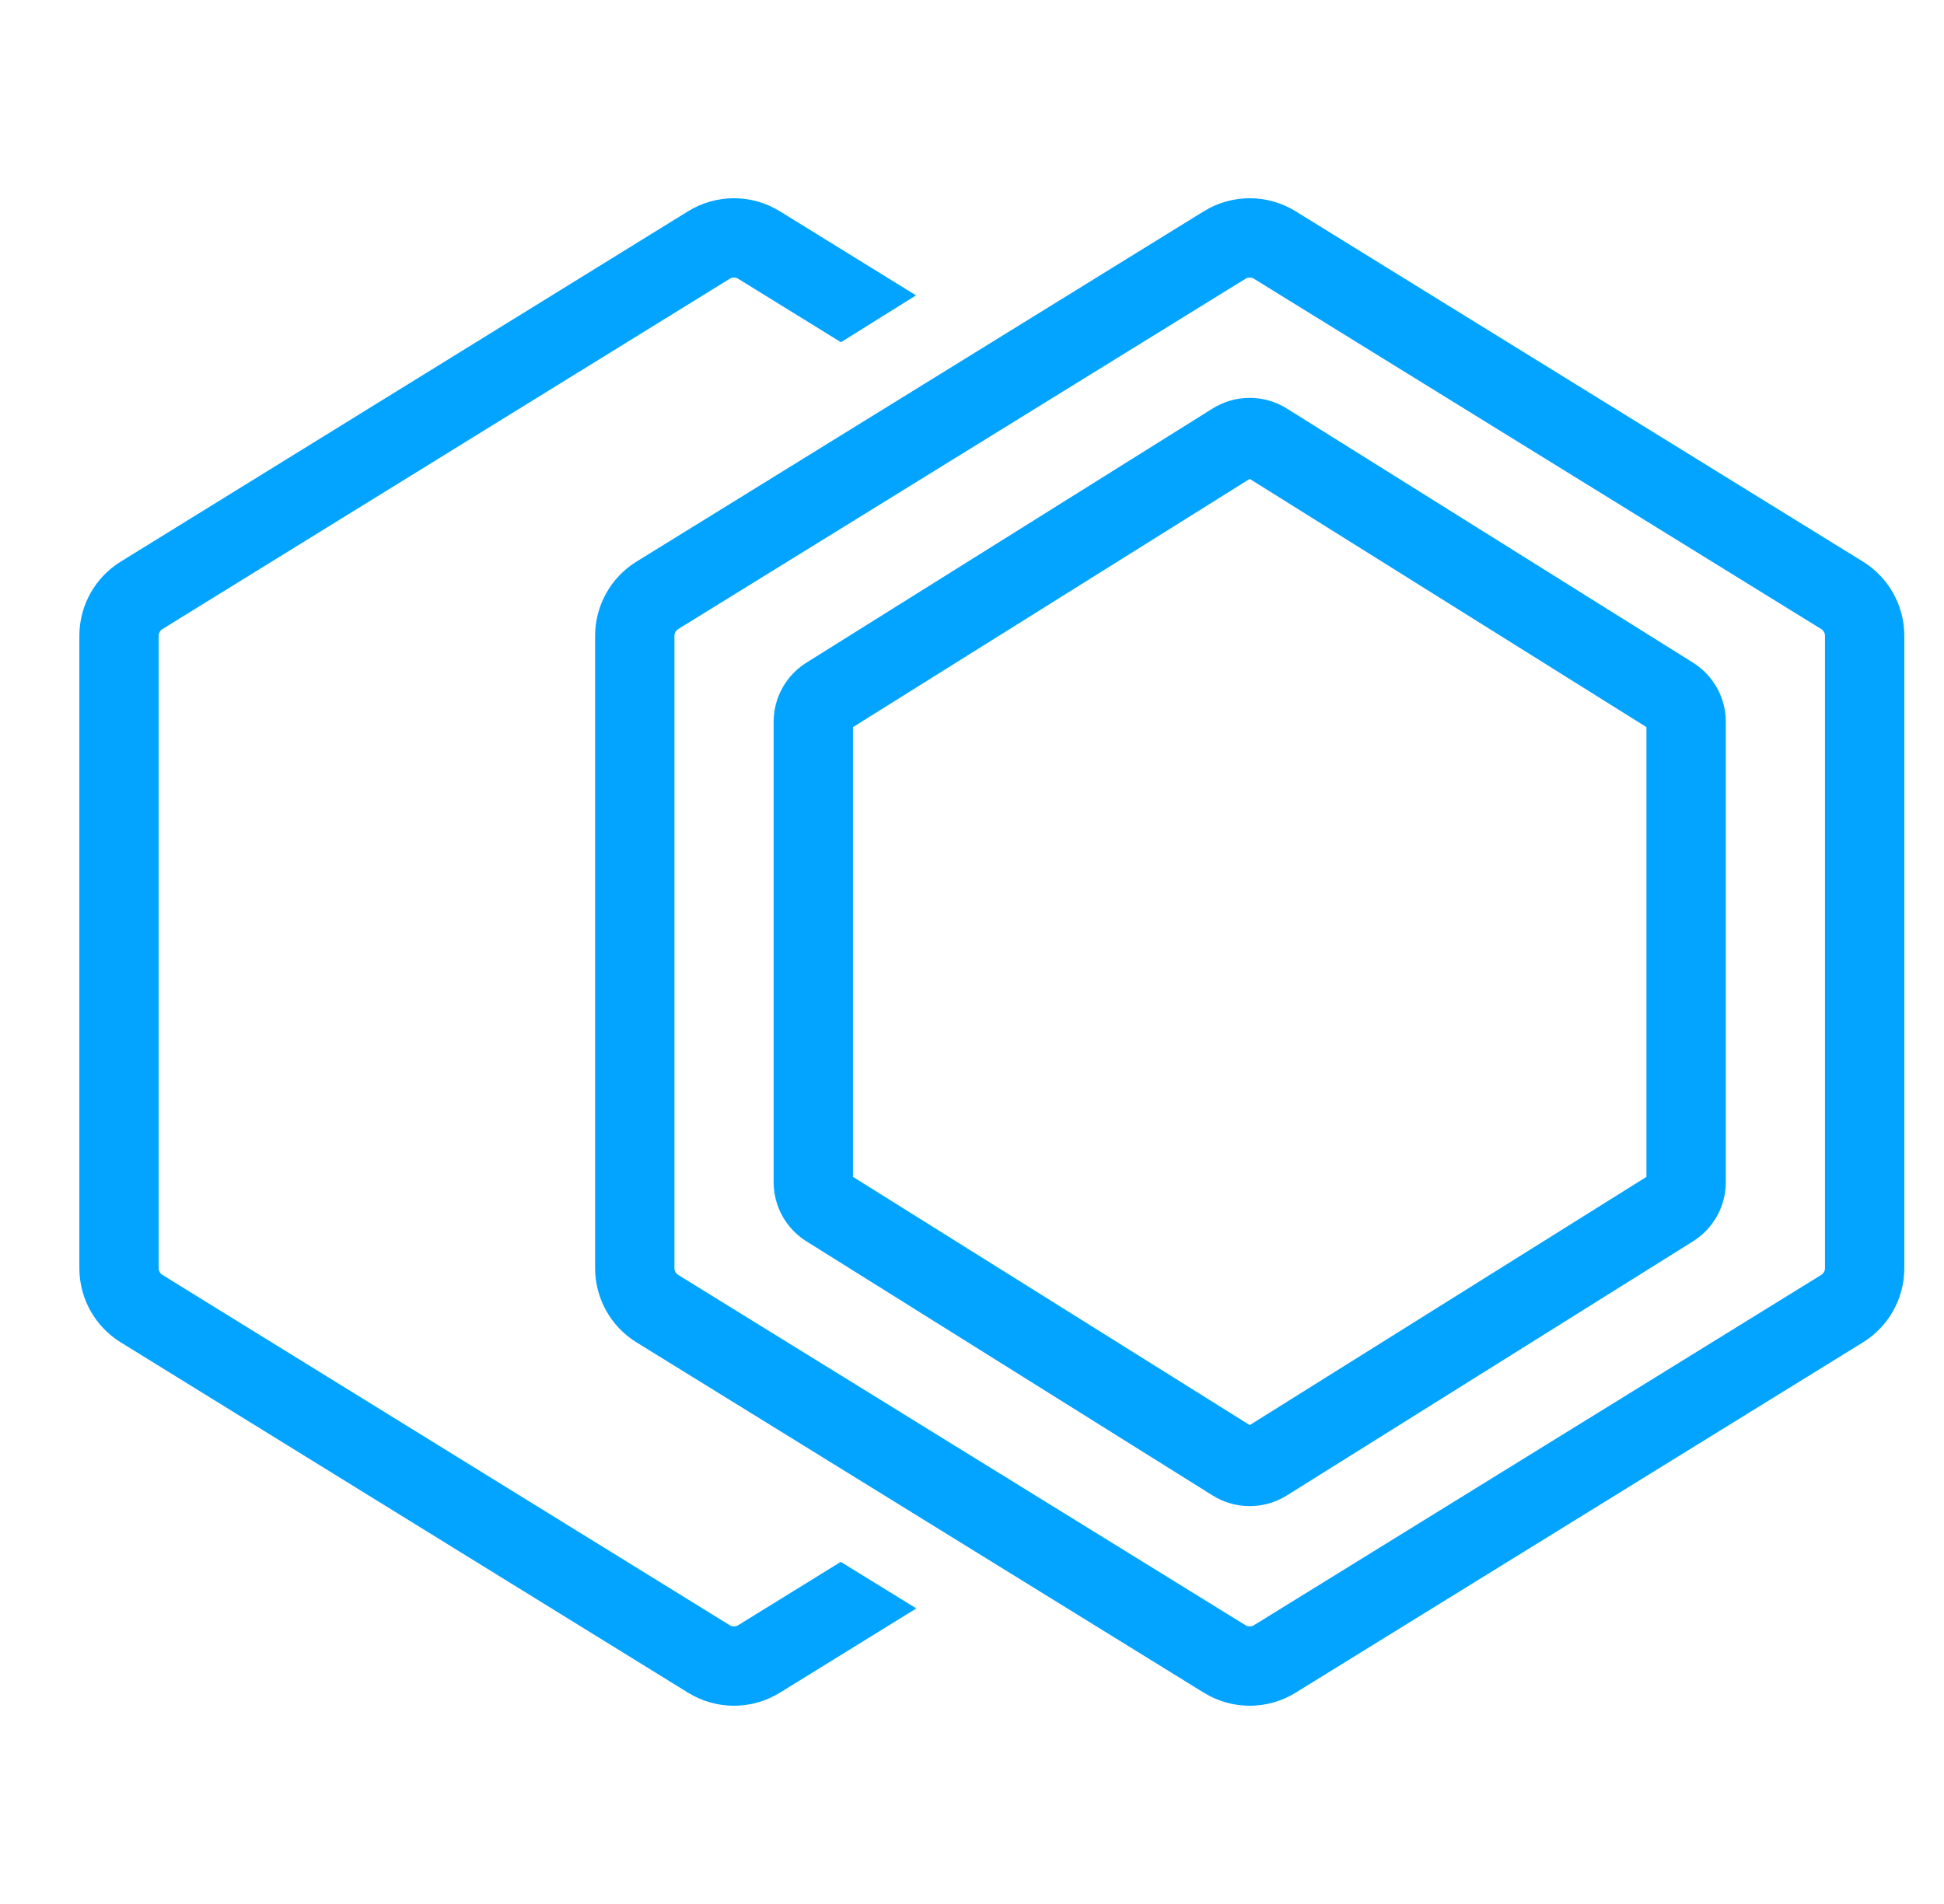 <?xml version="1.0" encoding="UTF-8"?>
<svg width="49px" height="48px" viewBox="0 0 49 48" version="1.1" xmlns="http://www.w3.org/2000/svg" xmlns:xlink="http://www.w3.org/1999/xlink">
    <!-- Generator: Sketch 53.2 (72643) - https://sketchapp.com -->
    <title>conference-48px</title>
    <desc>Created with Sketch.</desc>
    <g id="conference-48px" stroke="none" stroke-width="1" fill="none" fill-rule="evenodd" transform="translate(1, 0)">
        <path d="M18.656,42.674 C17.947,43.112 17.053,43.112 16.344,42.674 L2.044,33.842 C1.395,33.442 1,32.733 1,31.971 L1,16.029 C1,15.267 1.395,14.558 2.044,14.158 L16.344,5.326 C17.053,4.888 17.947,4.888 18.656,5.326 L22.089,7.446 L20.197,8.628 L17.605,7.027 C17.541,6.988 17.459,6.988 17.395,7.027 L3.095,15.859 C3.036,15.896 3,15.96 3,16.029 L3,31.971 C3,32.04 3.036,32.104 3.095,32.141 L17.395,40.973 C17.459,41.012 17.541,41.012 17.605,40.973 L20.192,39.375 L22.097,40.549 L18.656,42.674 Z M15.044,33.842 C14.395,33.442 14,32.733 14,31.971 L14,16.029 C14,15.267 14.395,14.558 15.044,14.158 L29.344,5.326 C30.053,4.888 30.947,4.888 31.656,5.326 L45.956,14.158 C46.605,14.558 47,15.267 47,16.029 L47,31.971 C47,32.733 46.605,33.442 45.956,33.842 L31.656,42.674 C30.947,43.112 30.053,43.112 29.344,42.674 L15.044,33.842 Z M30.605,7.027 C30.541,6.988 30.459,6.988 30.395,7.027 L16.095,15.859 C16.036,15.896 16,15.96 16,16.029 L16,31.971 C16,32.04 16.036,32.104 16.095,32.141 L30.395,40.973 C30.459,41.012 30.541,41.012 30.605,40.973 L44.905,32.141 C44.964,32.104 45,32.04 45,31.971 L45,16.029 C45,15.96 44.964,15.896 44.905,15.859 L30.605,7.027 Z M30.5,12.073 L20.5,18.331 L20.5,29.669 L30.5,35.927 L40.5,29.669 L40.5,18.331 L30.5,12.073 Z M31.434,10.298 L41.674,16.706 C42.188,17.027 42.5,17.591 42.5,18.198 L42.5,29.802 C42.5,30.409 42.188,30.973 41.674,31.294 L31.434,37.702 C30.862,38.059 30.138,38.059 29.566,37.702 L19.326,31.294 C18.812,30.973 18.5,30.409 18.5,29.802 L18.5,18.198 C18.5,17.591 18.812,17.027 19.326,16.706 L29.566,10.298 C30.138,9.941 30.862,9.941 31.434,10.298 Z" id="形状" fill="#03A4FF" fill-rule="nonzero"></path>
    </g>
</svg>